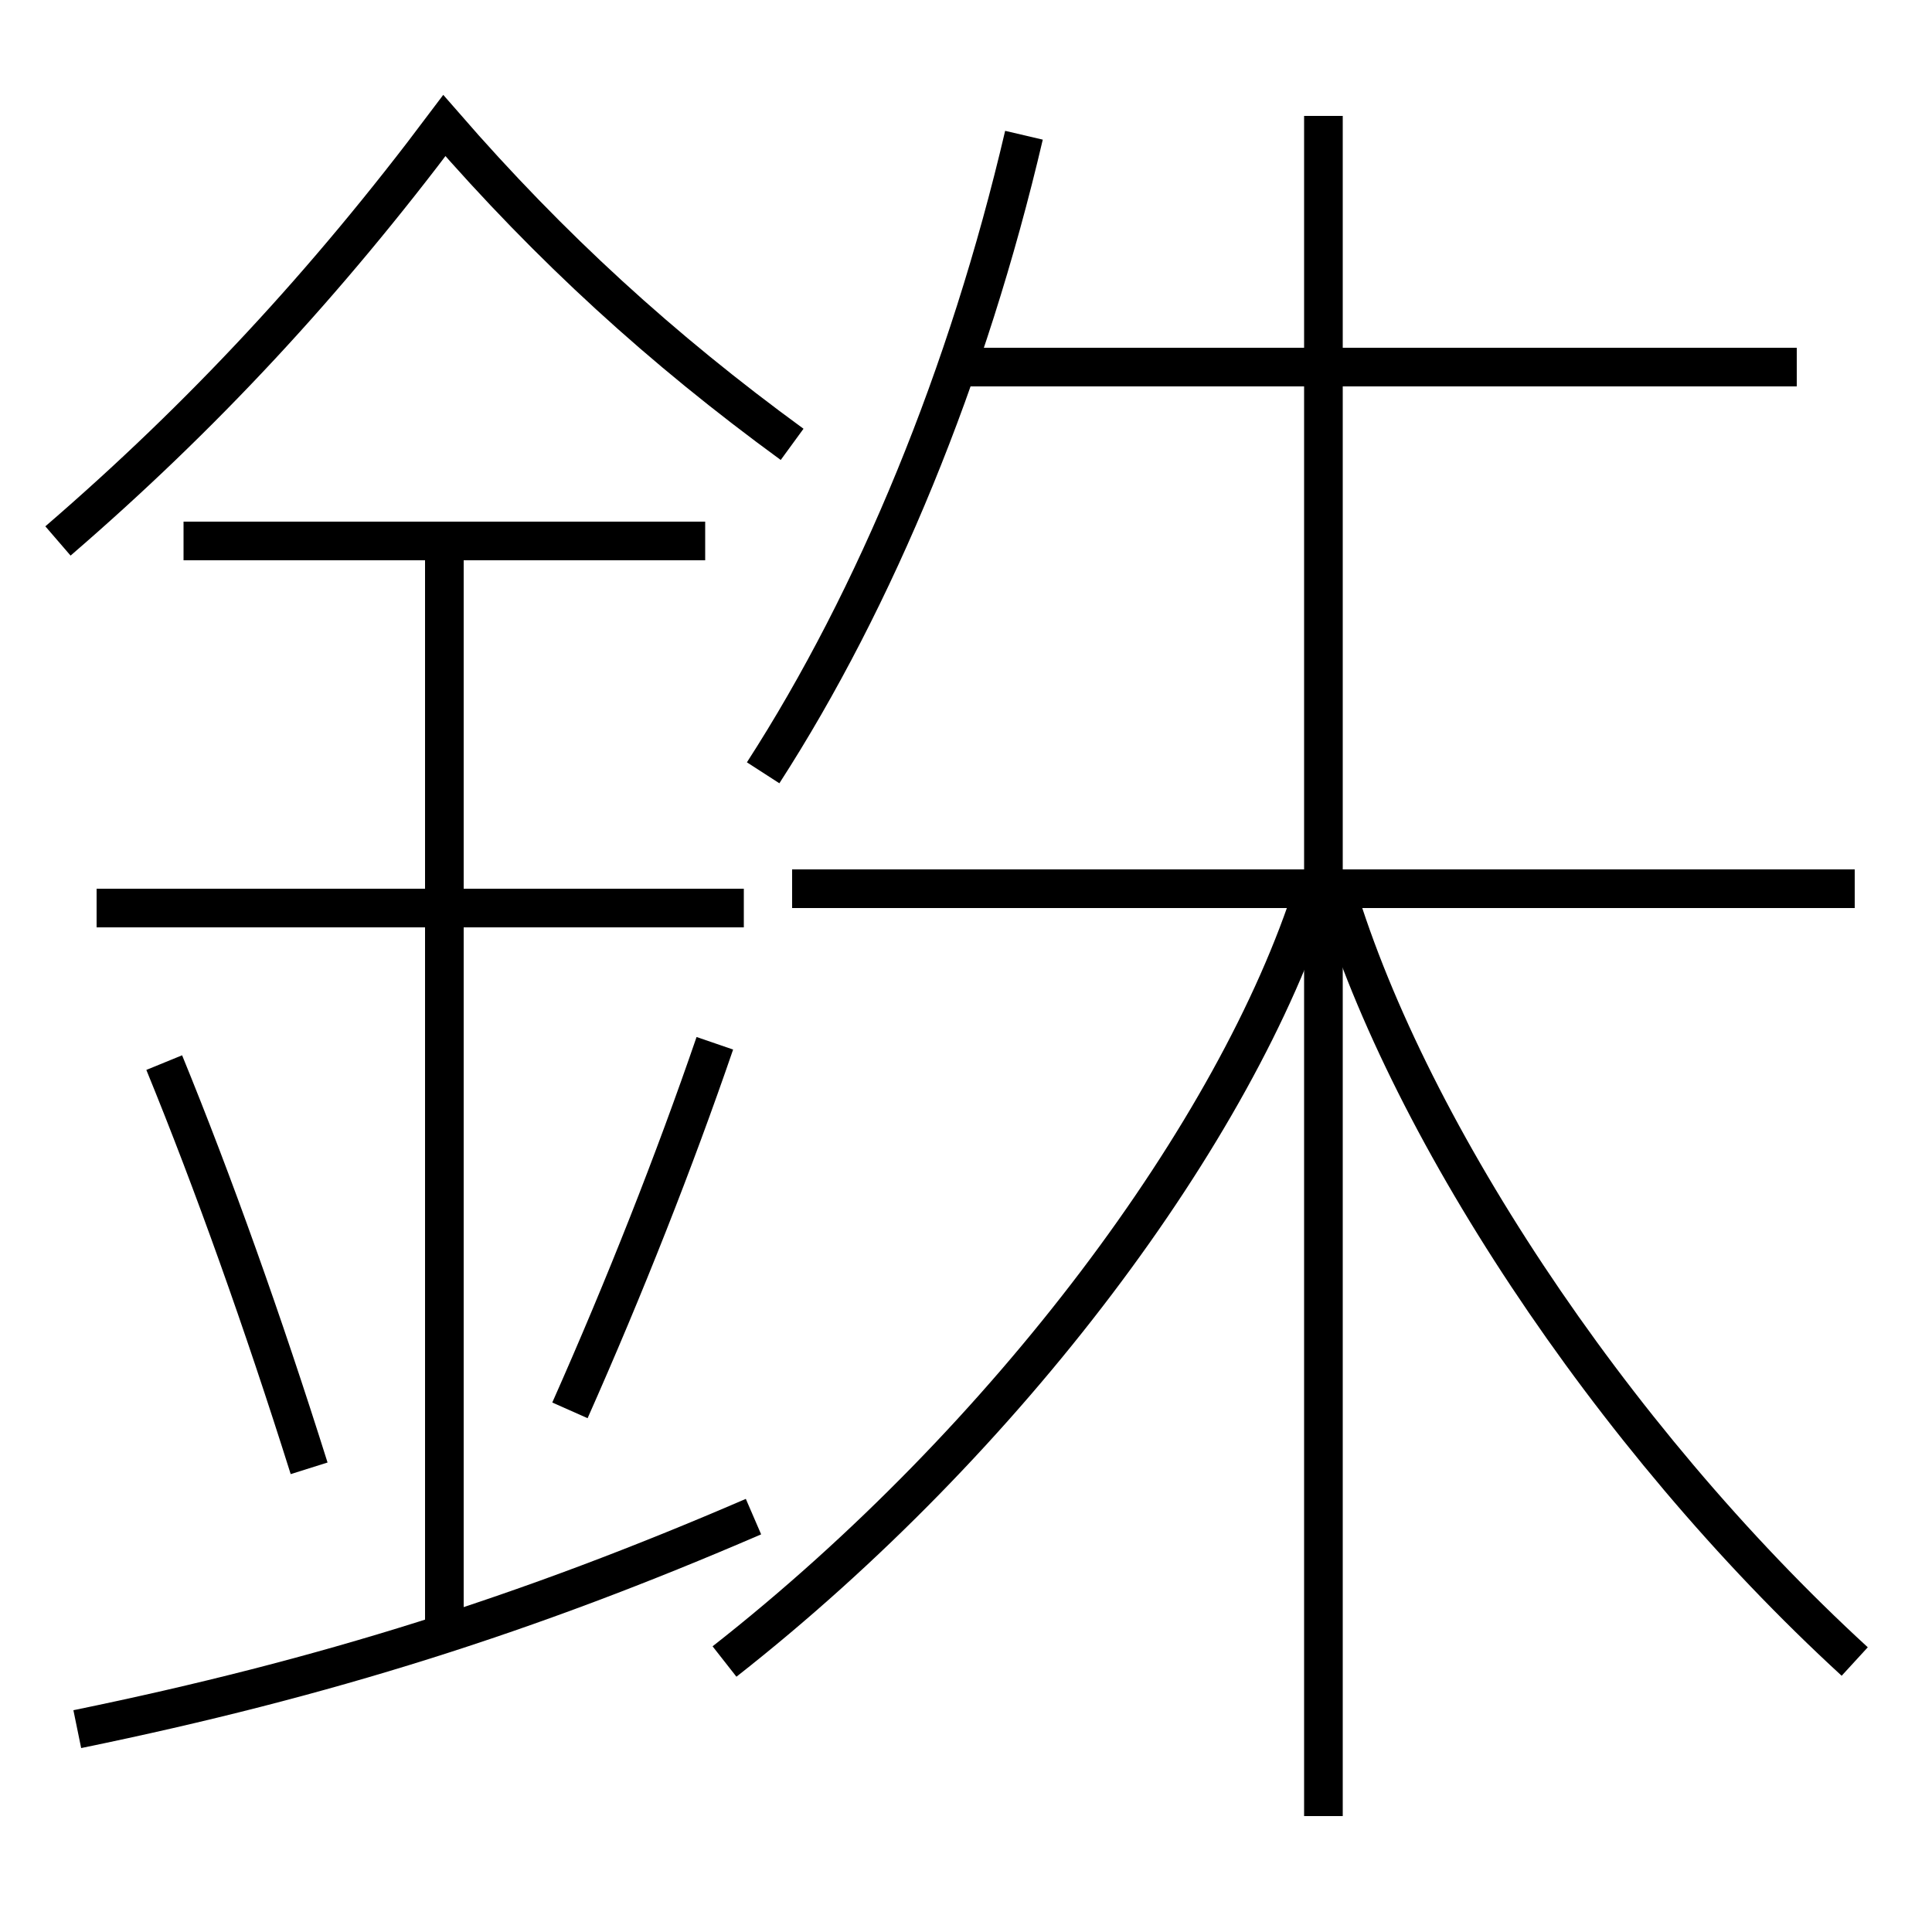<?xml version='1.0' encoding='utf-8'?>
<svg xmlns="http://www.w3.org/2000/svg" height="100px" version="1.0" viewBox="0 0 100 100" width="100px" x="0px" y="0px">
<line fill="none" stroke="#000000" stroke-width="2" x1="38.5" x2="5" y1="47" y2="47" /><line fill="none" stroke="#000000" stroke-width="2" x1="36.5" x2="9.5" y1="28" y2="28" /><line fill="none" stroke="#000000" stroke-width="2" x1="23" x2="23" y1="84.5" y2="28" /><line fill="none" stroke="#000000" stroke-width="2" x1="68.5" x2="68.5" y1="94" y2="6" /><line fill="none" stroke="#000000" stroke-width="2" x1="93" x2="49.5" y1="19" y2="19" /><line fill="none" stroke="#000000" stroke-width="2" x1="96" x2="41" y1="46" y2="46" /><path d="M4,89.5 c12.85,-2.638 23.35,-5.97 35,-11" fill="none" stroke="#000000" stroke-width="2" /><path d="M41,23 c-6.785,-4.952 -12.493,-10.167 -18,-16.5 c-6.123,8.159 -12.523,15.052 -20,21.5" fill="none" stroke="#000000" stroke-width="2" /><path d="M16,76 c-2.387,-7.582 -4.948,-14.762 -7.5,-21" fill="none" stroke="#000000" stroke-width="2" /><path d="M29.5,73 c2.857,-6.433 5.416,-12.93 7.5,-19" fill="none" stroke="#000000" stroke-width="2" /><path d="M39.5,40 c5.852,-9.067 10.607,-20.628 13.5,-33" fill="none" stroke="#000000" stroke-width="2" /><path d="M37.5,86 c14.66,-11.501 26.522,-27.461 30.5,-40" fill="none" stroke="#000000" stroke-width="2" /><path d="M96,86 c-12.75,-11.697 -23.412,-27.989 -27,-40.5" fill="none" stroke="#000000" stroke-width="2" /></svg>